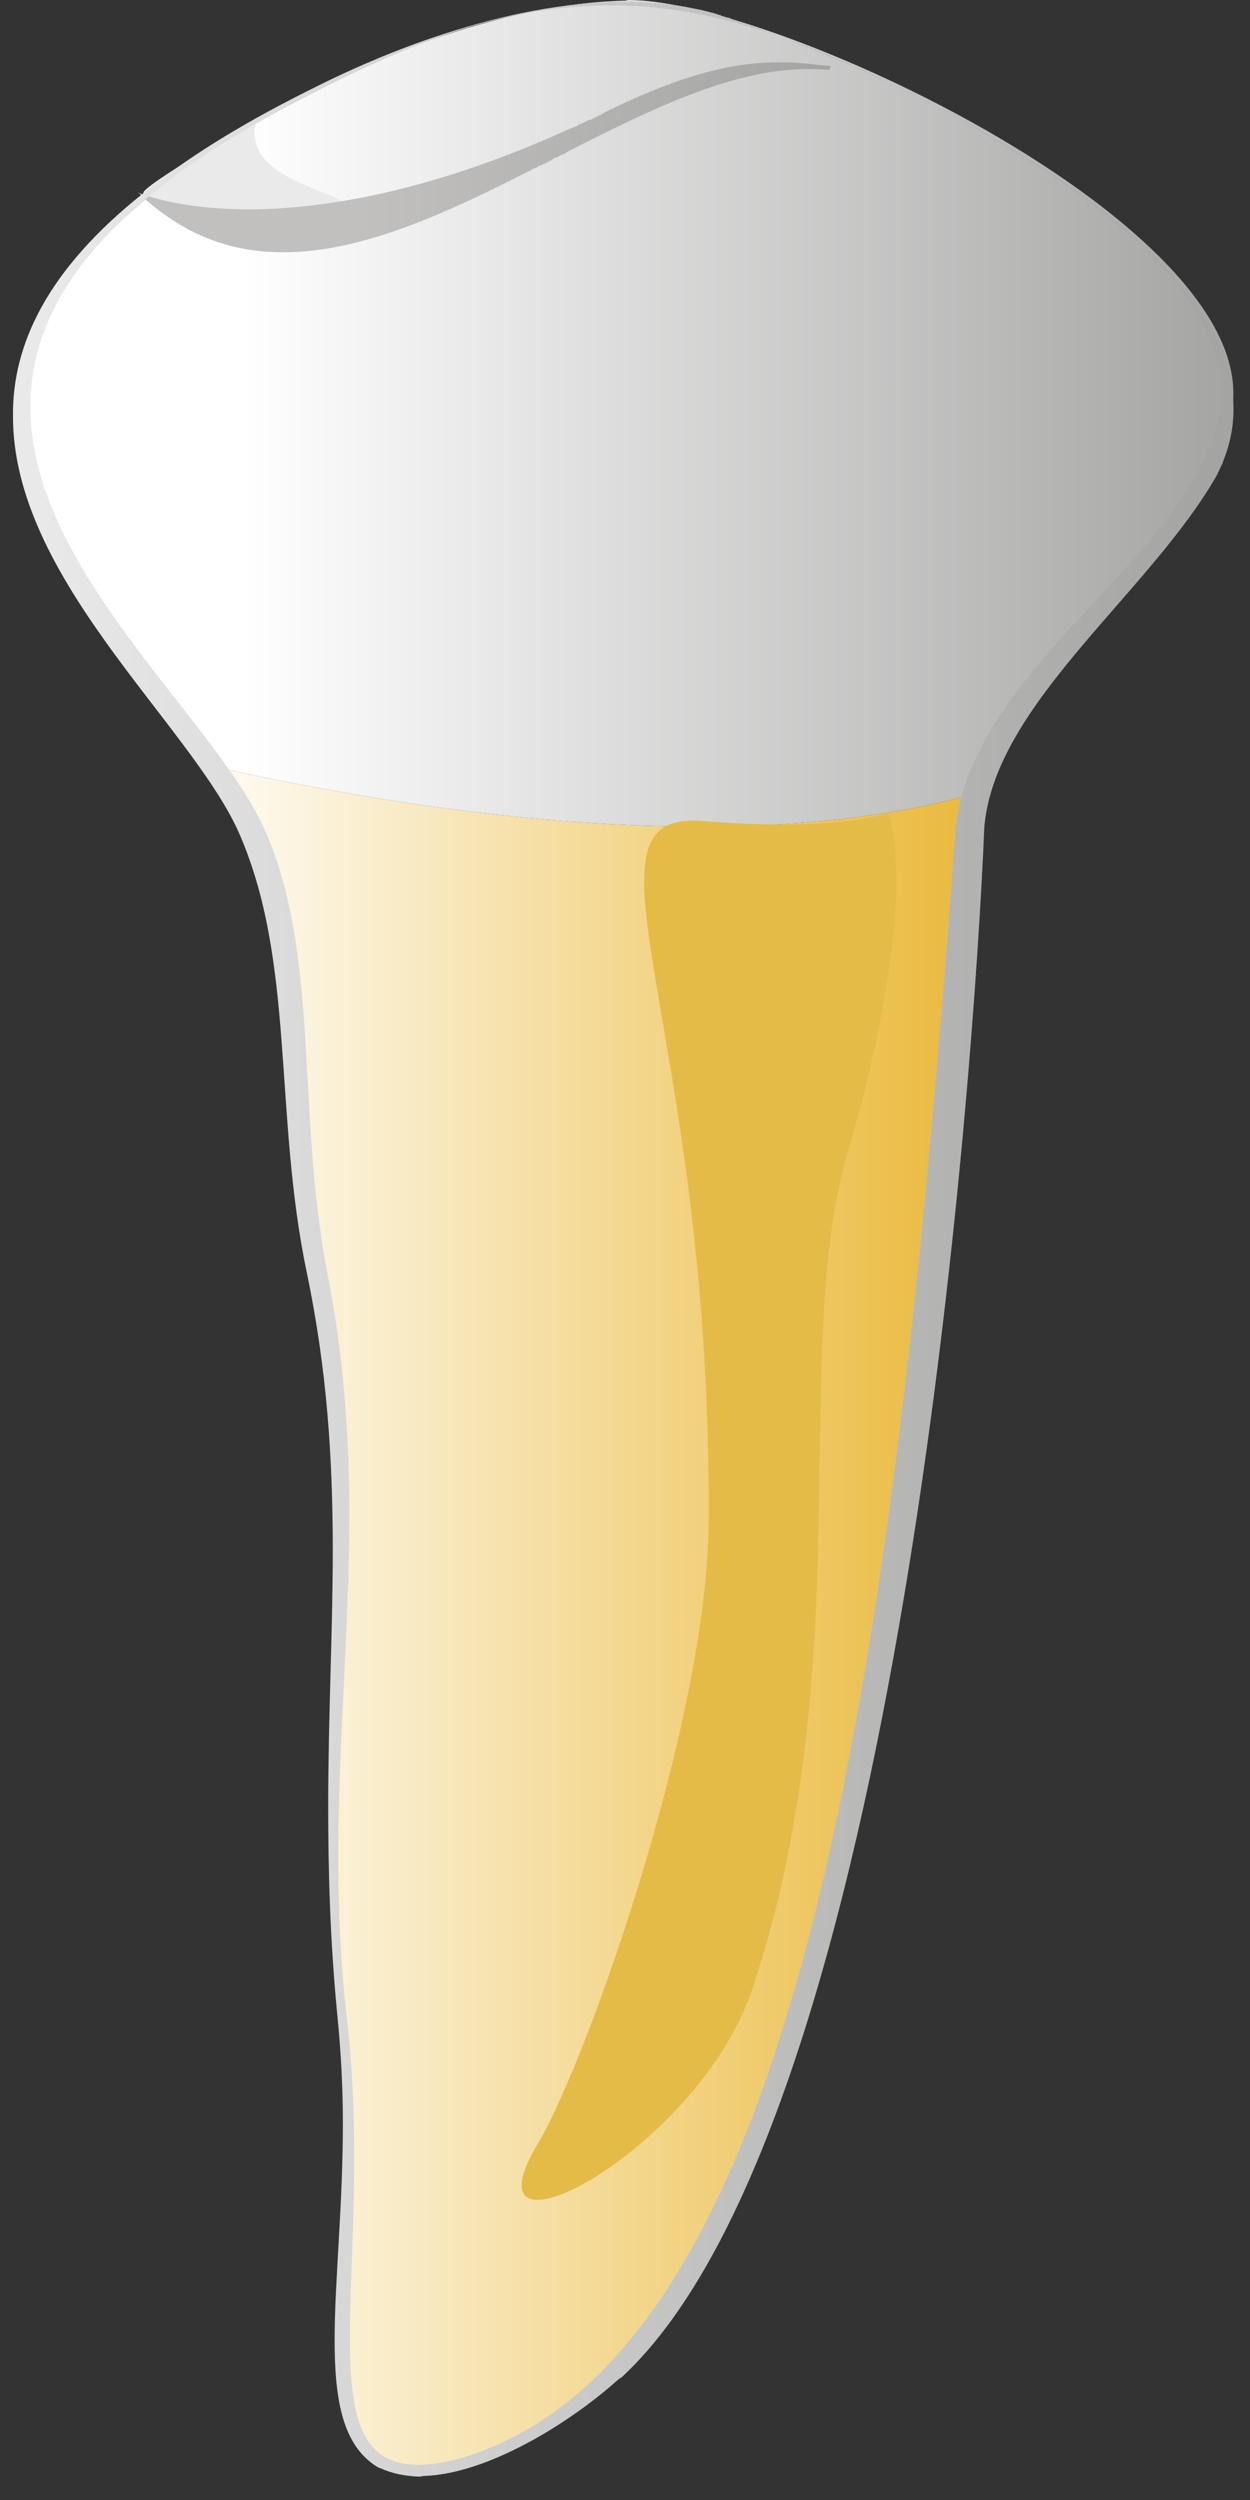 <svg width="36" height="72" viewBox="0 0 36 72" fill="none" xmlns="http://www.w3.org/2000/svg">
<rect x="0" y="0" width="36" height="72" fill="#333333" stroke="none"/>
<g id="Layer_x0020_1">
<g id="_-1958947064">
<path id="Vector" fill-rule="evenodd" clip-rule="evenodd" d="M6.62 22.711C9.081 26.586 8.049 31.591 9.187 36.99C9.663 39.34 9.822 42.031 9.822 44.561C9.822 47.844 9.584 50.875 9.531 52.705C9.504 53.01 9.504 53.279 9.504 53.548C9.504 56.257 9.981 57.818 10.087 61.065C10.087 61.19 10.087 61.334 10.087 61.477C10.087 63.128 9.822 65.28 9.822 67.128C9.822 69.353 10.219 71.164 11.86 71.164C15.115 71.164 19.376 67.81 21.573 62.769C24.034 57.064 27.766 35.699 27.898 24.236C27.898 23.769 28.004 23.303 28.137 22.837C28.084 22.854 28.057 22.854 28.031 22.872C27.978 22.89 27.951 22.89 27.898 22.908C25.569 23.536 22.923 23.805 20.17 23.805C20.17 23.805 20.17 23.805 20.144 23.805C20.144 23.805 20.117 23.805 20.091 23.805C15.75 23.805 11.145 23.141 6.99 22.262C6.911 22.244 6.831 22.227 6.752 22.209C6.672 22.191 6.62 22.191 6.567 22.173C6.514 22.155 6.461 22.155 6.408 22.137C6.355 22.119 6.275 22.101 6.196 22.083C6.328 22.298 6.461 22.496 6.62 22.711Z" fill="url(#paint0_linear_341_28775)"/>
<path id="Vector_2" fill-rule="evenodd" clip-rule="evenodd" d="M20.091 23.805H20.143H20.17C22.922 23.805 25.569 23.536 27.898 22.908C27.951 22.89 27.977 22.89 28.03 22.872C28.057 22.854 28.083 22.854 28.136 22.837C29.38 18.693 35.52 14.943 35.52 11.32C35.52 6.189 22.261 0 18.106 0C18.079 0 18.053 0 18.026 0.018C11.092 0.161 0.664 6.44 0.664 11.248C0.664 16.271 3.761 18.585 6.196 22.083C6.275 22.101 6.355 22.119 6.407 22.137C6.46 22.155 6.513 22.155 6.566 22.173C6.619 22.191 6.672 22.191 6.752 22.209C6.831 22.227 6.91 22.244 6.99 22.262C11.145 23.142 15.75 23.805 20.091 23.805Z" fill="url(#paint1_linear_341_28775)"/>
<path id="Vector_3" d="M21.679 57.244C24.775 47.933 22.737 38.946 24.405 33.223C26.602 25.689 25.569 23.411 25.569 23.411C25.569 23.411 24.167 23.967 20.223 23.644C16.306 23.339 20.514 29.51 20.408 43.861C20.382 49.512 16.915 59.343 15.486 61.746C13.183 65.585 20.144 61.944 21.679 57.244Z" fill="#E4BB47"/>
<path id="Vector_4" d="M7.361 3.57C6.964 5.471 10.907 5.579 9.584 6.063C8.287 6.53 4.476 5.974 4.132 5.561C3.999 5.418 7.387 3.408 7.361 3.57Z" fill="#E9EAE9"/>
<path id="Vector_5" fill-rule="evenodd" clip-rule="evenodd" d="M22.473 1.794H22.446C21.176 1.794 19.72 2.099 17.391 3.247C17.391 3.265 17.365 3.265 17.338 3.283C17.232 3.337 17.126 3.391 17.02 3.444C16.994 3.444 16.968 3.462 16.941 3.462C16.888 3.498 16.809 3.534 16.756 3.552C16.703 3.57 16.677 3.588 16.623 3.624C16.571 3.642 16.518 3.66 16.465 3.695H16.438C12.468 5.507 9.425 5.992 7.36 6.028C7.307 6.028 7.228 6.028 7.175 6.028C7.175 6.028 7.175 6.028 7.149 6.028C5.058 6.028 3.973 5.543 3.973 5.543C4.026 5.579 4.079 5.633 4.131 5.687C5.375 6.817 6.725 7.265 8.128 7.265C8.154 7.265 8.154 7.265 8.154 7.265C8.181 7.265 8.207 7.265 8.234 7.265C10.457 7.247 12.865 6.135 15.221 4.933C15.247 4.933 15.247 4.933 15.274 4.915C15.3 4.897 15.327 4.879 15.353 4.862C15.433 4.844 15.486 4.808 15.538 4.772C15.644 4.736 15.75 4.682 15.856 4.628C15.909 4.592 15.935 4.575 15.988 4.539C16.015 4.539 16.068 4.521 16.094 4.503C16.121 4.485 16.147 4.467 16.2 4.449C16.2 4.449 16.227 4.431 16.253 4.431C16.279 4.413 16.306 4.395 16.332 4.377C18.714 3.157 21.043 2.027 23.134 1.991C23.187 1.991 23.214 1.991 23.267 1.991C23.452 1.991 23.664 1.991 23.849 2.009C23.875 2.009 23.875 2.009 23.875 2.027L23.928 1.902C23.849 1.902 23.769 1.884 23.69 1.884C23.293 1.83 22.87 1.794 22.473 1.794Z" fill="url(#paint2_linear_341_28775)"/>
<path id="Vector_6" fill-rule="evenodd" clip-rule="evenodd" d="M12.045 71.326H12.072H12.098C12.125 71.326 12.178 71.308 12.204 71.308C14.03 71.254 16.386 69.801 17.789 68.545C17.815 68.527 17.815 68.527 17.841 68.509C17.841 68.491 17.868 68.491 17.895 68.474C25.94 61.047 28.058 30.927 28.349 23.805C28.666 20.253 33.113 17.078 35.045 13.687C35.045 13.687 35.045 13.669 35.071 13.652C35.071 13.652 35.071 13.652 35.071 13.634C35.071 13.634 35.071 13.616 35.071 13.598C35.098 13.598 35.098 13.598 35.098 13.598C35.098 13.58 35.098 13.562 35.098 13.562C35.098 13.562 35.098 13.544 35.124 13.544C35.124 13.544 35.124 13.526 35.124 13.508C35.151 13.472 35.151 13.436 35.177 13.418C35.177 13.4 35.177 13.383 35.203 13.364C35.203 13.329 35.23 13.311 35.23 13.275C36.077 11.176 35.018 9.095 33.086 7.211C33.06 7.193 33.033 7.158 32.98 7.14C32.98 7.122 32.954 7.104 32.954 7.086C32.927 7.068 32.901 7.032 32.874 7.014C32.848 7.014 32.848 7.014 32.848 7.014C32.822 6.978 32.795 6.96 32.769 6.924C32.742 6.906 32.742 6.906 32.716 6.889C32.716 6.871 32.689 6.853 32.689 6.835C32.663 6.835 32.663 6.835 32.663 6.835C32.663 6.835 32.636 6.817 32.636 6.799C32.61 6.781 32.61 6.781 32.583 6.763C32.557 6.745 32.557 6.727 32.53 6.727V6.709L32.504 6.691C32.504 6.673 32.477 6.673 32.477 6.673C32.477 6.655 32.451 6.655 32.451 6.637C32.451 6.637 32.451 6.637 32.425 6.637C32.425 6.619 32.425 6.619 32.398 6.601C32.398 6.601 32.398 6.584 32.371 6.584V6.566C32.345 6.566 32.345 6.548 32.345 6.548L32.319 6.53C32.319 6.512 32.292 6.512 32.292 6.494C32.266 6.494 32.266 6.494 32.266 6.476C32.266 6.476 32.239 6.476 32.239 6.458C32.239 6.458 32.213 6.458 32.213 6.44C32.213 6.44 32.213 6.44 32.213 6.422C32.186 6.422 32.186 6.404 32.16 6.404C32.16 6.386 32.16 6.386 32.133 6.386C32.133 6.368 32.133 6.368 32.133 6.368C32.107 6.35 32.107 6.35 32.08 6.35V6.332C32.08 6.314 32.054 6.314 32.028 6.297V6.279C32.001 6.279 32.001 6.261 32.001 6.261C31.974 6.261 31.974 6.261 31.974 6.243C31.948 6.225 31.922 6.207 31.895 6.171C31.869 6.171 31.869 6.171 31.869 6.171C31.869 6.153 31.842 6.153 31.842 6.135C31.816 6.117 31.789 6.099 31.763 6.081C31.763 6.063 31.736 6.063 31.736 6.063C31.736 6.045 31.736 6.045 31.736 6.045C31.683 6.027 31.657 5.992 31.631 5.974C31.631 5.974 31.631 5.974 31.631 5.956C31.525 5.884 31.419 5.812 31.313 5.74C29.99 4.754 28.454 3.839 26.946 3.05L26.972 3.067C33.113 6.386 35.151 8.987 35.151 11.284C35.151 15.571 28.137 18.836 27.528 23.769C25.729 48.956 22.897 67.612 13.527 70.716C13.475 70.734 13.448 70.734 13.422 70.752C12.892 70.913 12.442 70.985 12.045 70.985H12.019C8.711 70.967 10.828 65.262 9.981 58.033C9.796 56.454 9.743 54.929 9.743 53.423C9.743 50.122 10.06 46.947 10.06 43.628C10.06 41.385 9.902 39.071 9.425 36.65C8.525 32.003 9.24 27.393 7.573 23.787C6.064 20.576 0.85 16.36 0.877 11.696C0.877 8.826 2.862 5.794 8.896 2.745C10.616 1.848 12.151 1.184 13.607 0.753C16.756 -0.162 19.456 -0 22.42 1.04C21.97 0.861 21.52 0.7 21.097 0.556C21.07 0.556 21.07 0.538 21.07 0.538C21.044 0.538 21.044 0.538 21.017 0.52C20.912 0.502 20.832 0.466 20.753 0.448V0.43C20.726 0.43 20.726 0.43 20.7 0.43L20.673 0.412C20.673 0.412 20.673 0.412 20.647 0.412L20.62 0.395C20.409 0.341 20.224 0.287 20.012 0.251C19.35 0.108 18.662 0.054 17.974 0.054C16.254 0.054 14.48 0.43 12.813 0.969C11.357 1.435 9.981 2.045 8.79 2.655C6.858 3.624 5.323 4.592 4.132 5.561C1.353 7.768 0.347 9.938 0.374 12.001C0.374 16.647 5.429 20.809 6.858 23.931C8.525 27.68 7.864 32.039 8.843 36.685C9.425 39.484 9.584 42.049 9.584 44.65C9.584 47.018 9.452 49.404 9.452 52.023C9.452 53.889 9.505 55.88 9.716 58.051C9.822 59.109 9.875 60.15 9.875 61.136C9.875 63.558 9.637 65.693 9.637 67.397C9.637 69.137 9.875 70.429 10.854 71.039C10.881 71.057 10.907 71.075 10.934 71.075C11.278 71.236 11.648 71.308 12.045 71.326ZM24.67 1.955C24.696 1.973 24.723 1.973 24.723 1.991C24.749 1.991 24.749 1.991 24.776 2.009C25.464 2.314 26.178 2.655 26.893 3.032C26.734 2.942 26.575 2.852 26.417 2.78C26.417 2.78 26.417 2.78 26.39 2.763C26.39 2.763 26.364 2.745 26.337 2.745C26.337 2.745 26.337 2.727 26.311 2.727L26.284 2.709C24.908 2.027 23.664 1.453 22.447 1.04C23.135 1.309 23.902 1.614 24.67 1.955Z" fill="url(#paint3_linear_341_28775)"/>
</g>
</g>
<defs>
<linearGradient id="paint0_linear_341_28775" x1="6.191" y1="46.627" x2="28.132" y2="46.627" gradientUnits="userSpaceOnUse">
<stop stop-color="#FEFBF3"/>
<stop offset="1" stop-color="#EAB93A"/>
</linearGradient>
<linearGradient id="paint1_linear_341_28775" x1="0.668" y1="11.909" x2="35.51" y2="11.909" gradientUnits="userSpaceOnUse">
<stop stop-color="white"/>
<stop offset="0.18" stop-color="white"/>
<stop offset="1" stop-color="#A4A4A3"/>
</linearGradient>
<linearGradient id="paint2_linear_341_28775" x1="3.985" y1="4.526" x2="23.922" y2="4.526" gradientUnits="userSpaceOnUse">
<stop stop-color="#C1C0BF"/>
<stop offset="0.322" stop-color="#C1C0BF"/>
<stop offset="1" stop-color="#A4A4A3"/>
</linearGradient>
<linearGradient id="paint3_linear_341_28775" x1="1.068" y1="35.686" x2="34.827" y2="35.686" gradientUnits="userSpaceOnUse">
<stop stop-color="#E9E9E9"/>
<stop offset="1" stop-color="#A4A4A3"/>
</linearGradient>
</defs>
</svg>
